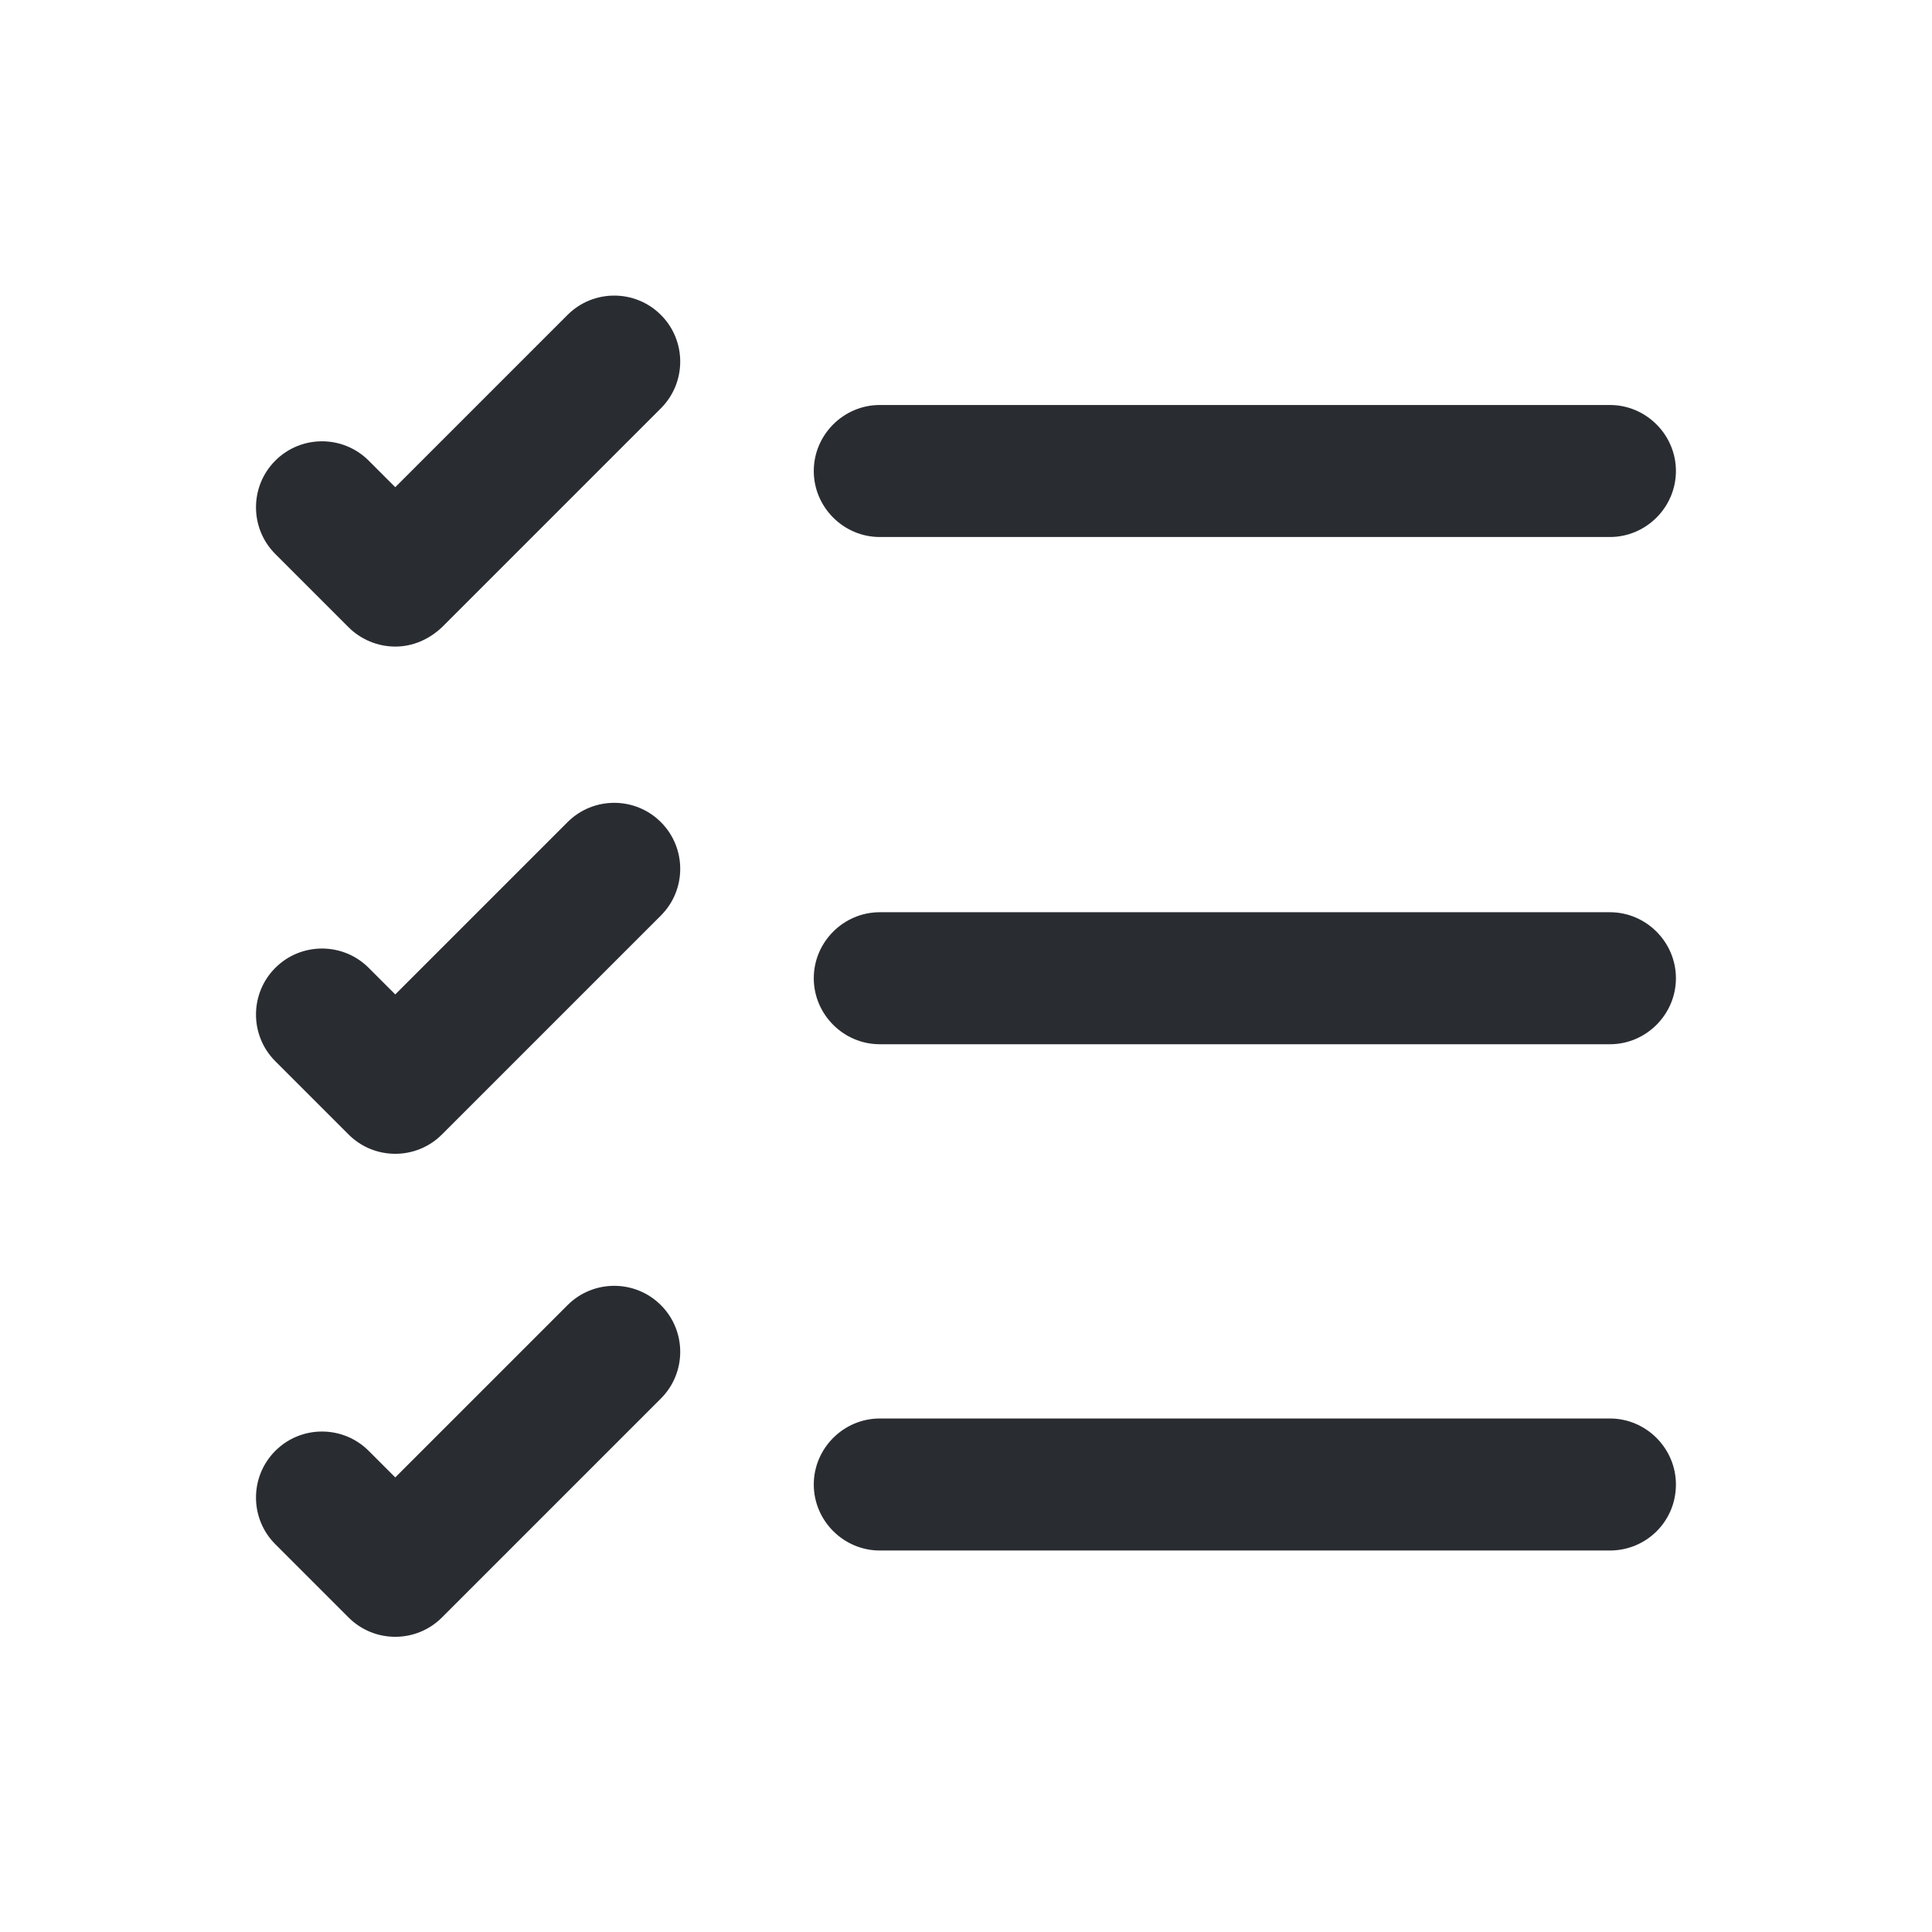 <svg width="24" height="24" viewBox="0 0 24 24" fill="none" xmlns="http://www.w3.org/2000/svg">
<path d="M19.999 19.261H10.929C10.479 19.261 10.109 18.891 10.109 18.441C10.109 17.991 10.479 17.621 10.929 17.621H19.999C20.449 17.621 20.819 17.991 20.819 18.441C20.819 18.901 20.449 19.261 19.999 19.261Z" fill="#292D32"/>
<path d="M19.999 12.972H10.929C10.479 12.972 10.109 12.602 10.109 12.152C10.109 11.702 10.479 11.332 10.929 11.332H19.999C20.449 11.332 20.819 11.702 20.819 12.152C20.819 12.602 20.449 12.972 19.999 12.972Z" fill="#292D32"/>
<path d="M19.999 6.671H10.929C10.479 6.671 10.109 6.301 10.109 5.851C10.109 5.401 10.479 5.031 10.929 5.031H19.999C20.449 5.031 20.819 5.401 20.819 5.851C20.819 6.301 20.449 6.671 19.999 6.671Z" fill="#292D32"/>
<path d="M4.91 8.032C4.69 8.032 4.48 7.942 4.33 7.792L3.42 6.882C3.1 6.562 3.1 6.042 3.42 5.722C3.74 5.402 4.26 5.402 4.58 5.722L4.91 6.052L7.05 3.912C7.37 3.592 7.89 3.592 8.21 3.912C8.53 4.232 8.53 4.752 8.21 5.072L5.49 7.792C5.33 7.942 5.13 8.032 4.91 8.032Z" fill="#292D32"/>
<path d="M4.91 14.333C4.7 14.333 4.49 14.253 4.33 14.093L3.42 13.183C3.1 12.863 3.1 12.343 3.42 12.023C3.74 11.703 4.26 11.703 4.58 12.023L4.91 12.353L7.05 10.213C7.37 9.893 7.89 9.893 8.21 10.213C8.53 10.533 8.53 11.053 8.21 11.373L5.49 14.093C5.33 14.253 5.12 14.333 4.91 14.333Z" fill="#292D32"/>
<path d="M4.91 20.333C4.7 20.333 4.49 20.253 4.33 20.093L3.42 19.183C3.1 18.863 3.1 18.343 3.42 18.023C3.74 17.703 4.26 17.703 4.58 18.023L4.91 18.353L7.05 16.213C7.37 15.893 7.89 15.893 8.21 16.213C8.53 16.533 8.53 17.053 8.21 17.373L5.49 20.093C5.33 20.253 5.12 20.333 4.91 20.333Z" fill="#292D32"/>
</svg>
